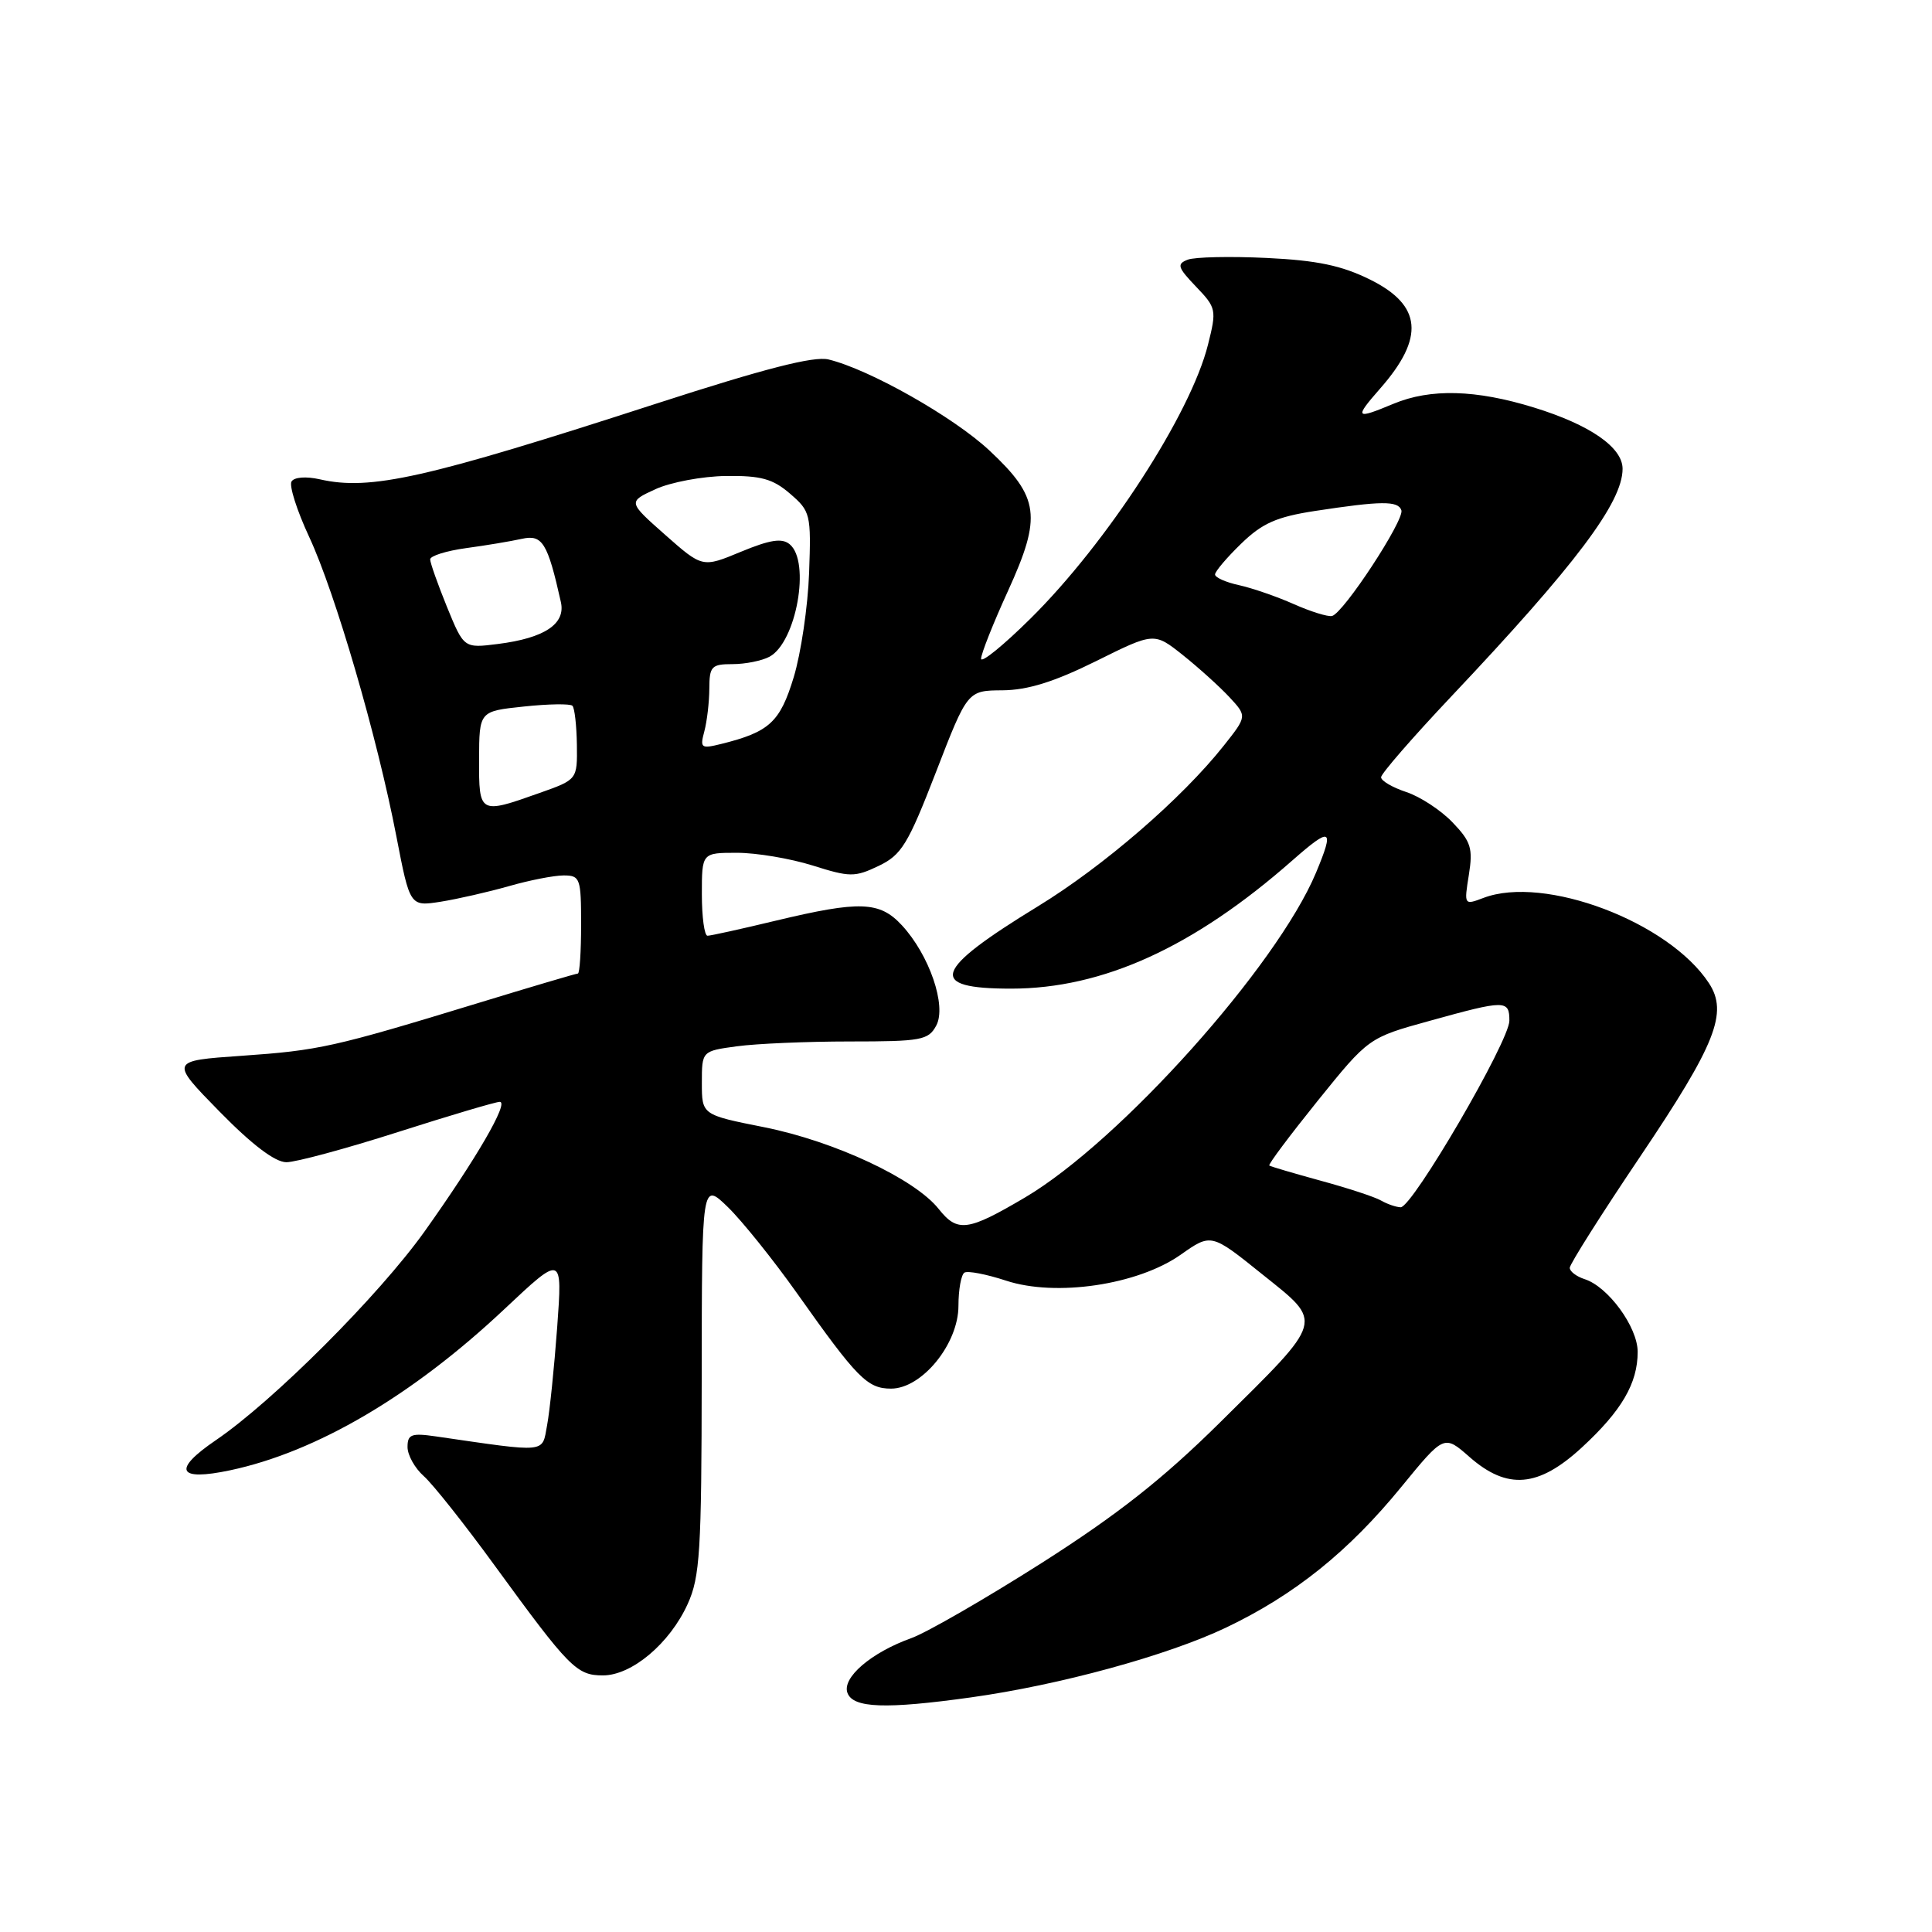 <?xml version="1.0" encoding="UTF-8" standalone="no"?>
<!DOCTYPE svg PUBLIC "-//W3C//DTD SVG 1.1//EN" "http://www.w3.org/Graphics/SVG/1.1/DTD/svg11.dtd" >
<svg xmlns="http://www.w3.org/2000/svg" xmlns:xlink="http://www.w3.org/1999/xlink" version="1.1" viewBox="0 0 256 256">
 <g >
 <path fill="currentColor"
d=" M 128.61 224.92 C 140.40 223.28 154.69 219.37 162.49 215.65 C 171.55 211.32 178.70 205.58 185.71 196.99 C 191.35 190.10 191.35 190.10 194.71 193.05 C 199.72 197.45 203.84 197.11 209.60 191.80 C 214.88 186.93 217.00 183.30 217.00 179.13 C 217.00 175.84 213.08 170.48 209.96 169.49 C 208.88 169.14 208.00 168.47 208.00 167.99 C 208.00 167.51 212.20 160.87 217.34 153.24 C 227.36 138.35 229.01 134.19 226.44 130.27 C 221.12 122.15 204.62 115.91 196.56 118.98 C 194.00 119.95 193.99 119.93 194.63 115.93 C 195.19 112.41 194.92 111.52 192.47 108.97 C 190.93 107.36 188.17 105.55 186.34 104.95 C 184.50 104.34 183.00 103.46 183.00 102.99 C 183.00 102.52 187.17 97.72 192.27 92.32 C 208.79 74.83 215.00 66.58 215.00 62.12 C 215.00 59.28 210.69 56.29 203.26 54.00 C 195.55 51.62 189.55 51.46 184.65 53.50 C 179.57 55.62 179.41 55.44 182.88 51.48 C 188.81 44.73 188.42 40.45 181.55 37.05 C 177.77 35.18 174.53 34.50 167.84 34.18 C 163.02 33.95 158.31 34.05 157.38 34.41 C 155.90 34.98 156.04 35.43 158.47 37.97 C 161.17 40.79 161.23 41.05 160.06 45.69 C 157.76 54.86 146.70 71.92 136.54 81.97 C 132.94 85.53 130.00 87.92 130.00 87.28 C 130.00 86.64 131.60 82.60 133.56 78.31 C 138.07 68.42 137.74 65.90 131.10 59.69 C 126.35 55.25 115.20 48.94 109.78 47.63 C 107.84 47.16 101.33 48.83 87.00 53.47 C 56.37 63.40 49.08 65.04 42.37 63.51 C 40.56 63.10 38.98 63.22 38.63 63.80 C 38.29 64.35 39.34 67.65 40.97 71.15 C 44.44 78.61 49.98 97.63 52.52 110.81 C 54.32 120.12 54.32 120.12 58.41 119.48 C 60.66 119.12 64.72 118.19 67.43 117.42 C 70.14 116.64 73.41 116.00 74.68 116.00 C 76.87 116.00 77.00 116.37 77.00 122.50 C 77.00 126.08 76.81 129.00 76.57 129.00 C 76.34 129.00 70.38 130.76 63.32 132.92 C 44.16 138.77 42.31 139.18 32.00 139.90 C 22.50 140.56 22.50 140.56 29.08 147.28 C 33.40 151.69 36.45 154.00 37.95 154.00 C 39.20 154.00 45.86 152.20 52.74 150.00 C 59.62 147.80 65.69 146.00 66.22 146.00 C 67.49 146.00 63.09 153.58 56.26 163.17 C 50.23 171.63 36.21 185.65 28.62 190.82 C 22.80 194.78 23.51 196.30 30.50 194.82 C 41.95 192.39 54.65 184.93 66.83 173.47 C 74.53 166.23 74.53 166.23 73.83 175.87 C 73.44 181.16 72.84 187.02 72.49 188.87 C 71.80 192.58 72.69 192.50 57.75 190.33 C 54.51 189.86 54.00 190.06 54.00 191.74 C 54.00 192.81 54.97 194.55 56.16 195.60 C 57.34 196.64 61.59 202.00 65.59 207.50 C 75.44 221.02 76.41 222.00 79.89 222.00 C 83.72 222.00 88.75 217.76 91.12 212.54 C 92.75 208.96 92.96 205.56 92.98 182.55 C 93.00 156.61 93.00 156.61 96.44 159.94 C 98.32 161.77 102.46 166.92 105.62 171.38 C 113.58 182.63 114.93 184.00 118.07 184.00 C 122.17 184.00 127.00 178.07 127.00 173.02 C 127.00 170.88 127.36 168.90 127.79 168.63 C 128.23 168.36 130.71 168.84 133.30 169.69 C 139.91 171.87 150.75 170.26 156.44 166.26 C 160.49 163.41 160.49 163.41 167.22 168.82 C 175.42 175.39 175.62 174.67 161.63 188.51 C 154.06 195.99 148.09 200.69 138.00 207.12 C 130.57 211.84 122.82 216.31 120.78 217.05 C 115.42 218.97 111.52 222.32 112.30 224.34 C 113.06 226.33 117.36 226.49 128.61 224.92 Z  M 124.37 160.18 C 121.20 156.20 110.60 151.23 101.25 149.36 C 93.00 147.72 93.00 147.72 93.00 143.49 C 93.00 139.27 93.00 139.27 97.64 138.64 C 100.19 138.29 106.93 138.00 112.60 138.00 C 122.09 138.00 123.02 137.83 124.06 135.89 C 125.46 133.28 123.14 126.53 119.50 122.60 C 116.56 119.42 113.93 119.33 102.81 121.99 C 98.24 123.09 94.16 123.99 93.75 123.99 C 93.34 124.00 93.00 121.53 93.00 118.50 C 93.00 113.00 93.00 113.00 97.66 113.00 C 100.23 113.00 104.73 113.76 107.67 114.68 C 112.61 116.24 113.26 116.25 116.42 114.74 C 119.45 113.29 120.30 111.92 124.02 102.31 C 128.20 91.50 128.20 91.50 132.85 91.47 C 136.18 91.44 139.69 90.35 145.22 87.61 C 152.93 83.78 152.93 83.78 156.72 86.79 C 158.80 88.45 161.57 90.95 162.88 92.35 C 165.25 94.90 165.25 94.90 162.15 98.81 C 156.62 105.79 146.22 114.78 137.55 120.08 C 123.59 128.62 122.81 131.00 133.97 131.00 C 146.14 131.00 158.19 125.51 171.28 113.98 C 176.40 109.48 176.85 109.72 174.38 115.63 C 169.21 128.00 148.42 151.22 135.84 158.66 C 128.21 163.16 126.88 163.34 124.37 160.18 Z  M 183.00 159.08 C 182.18 158.60 178.57 157.42 175.00 156.45 C 171.43 155.47 168.36 154.57 168.19 154.44 C 168.01 154.31 170.91 150.45 174.61 145.85 C 181.35 137.50 181.35 137.50 189.43 135.27 C 199.48 132.48 200.00 132.48 200.00 135.25 C 200.00 137.95 187.14 160.01 185.59 159.97 C 184.99 159.95 183.82 159.55 183.00 159.08 Z  M 63.48 100.62 C 63.50 94.24 63.50 94.24 69.41 93.62 C 72.67 93.27 75.57 93.23 75.85 93.52 C 76.14 93.81 76.40 96.13 76.44 98.67 C 76.50 103.30 76.50 103.30 71.50 105.07 C 63.51 107.91 63.46 107.88 63.48 100.62 Z  M 93.33 96.90 C 93.68 95.58 93.98 93.04 93.99 91.25 C 94.00 88.29 94.28 88.00 97.07 88.00 C 98.75 88.00 100.95 87.56 101.96 87.02 C 105.51 85.12 107.43 74.43 104.64 72.12 C 103.62 71.27 102.05 71.51 98.18 73.11 C 93.08 75.23 93.08 75.23 88.14 70.87 C 83.20 66.50 83.20 66.50 86.85 64.82 C 88.86 63.90 93.06 63.11 96.19 63.07 C 100.84 63.01 102.41 63.45 104.69 65.42 C 107.39 67.74 107.49 68.14 107.21 75.91 C 107.05 80.35 106.13 86.58 105.17 89.74 C 103.36 95.69 101.95 96.99 95.59 98.57 C 92.89 99.24 92.73 99.13 93.33 96.90 Z  M 59.23 80.43 C 58.01 77.42 57.00 74.58 57.00 74.12 C 57.00 73.66 59.14 72.99 61.75 72.63 C 64.36 72.28 67.69 71.72 69.14 71.40 C 71.87 70.79 72.56 71.90 74.32 79.78 C 74.97 82.68 72.15 84.55 65.98 85.33 C 61.47 85.90 61.47 85.90 59.23 80.43 Z  M 171.44 80.05 C 169.20 79.05 165.94 77.93 164.19 77.54 C 162.43 77.16 161.00 76.52 161.00 76.12 C 161.00 75.72 162.56 73.88 164.46 72.04 C 167.25 69.33 169.15 68.49 174.21 67.71 C 183.04 66.36 185.25 66.34 185.69 67.61 C 186.13 68.88 178.00 81.28 176.50 81.62 C 175.95 81.75 173.67 81.04 171.44 80.05 Z "/>
</g>
</svg>